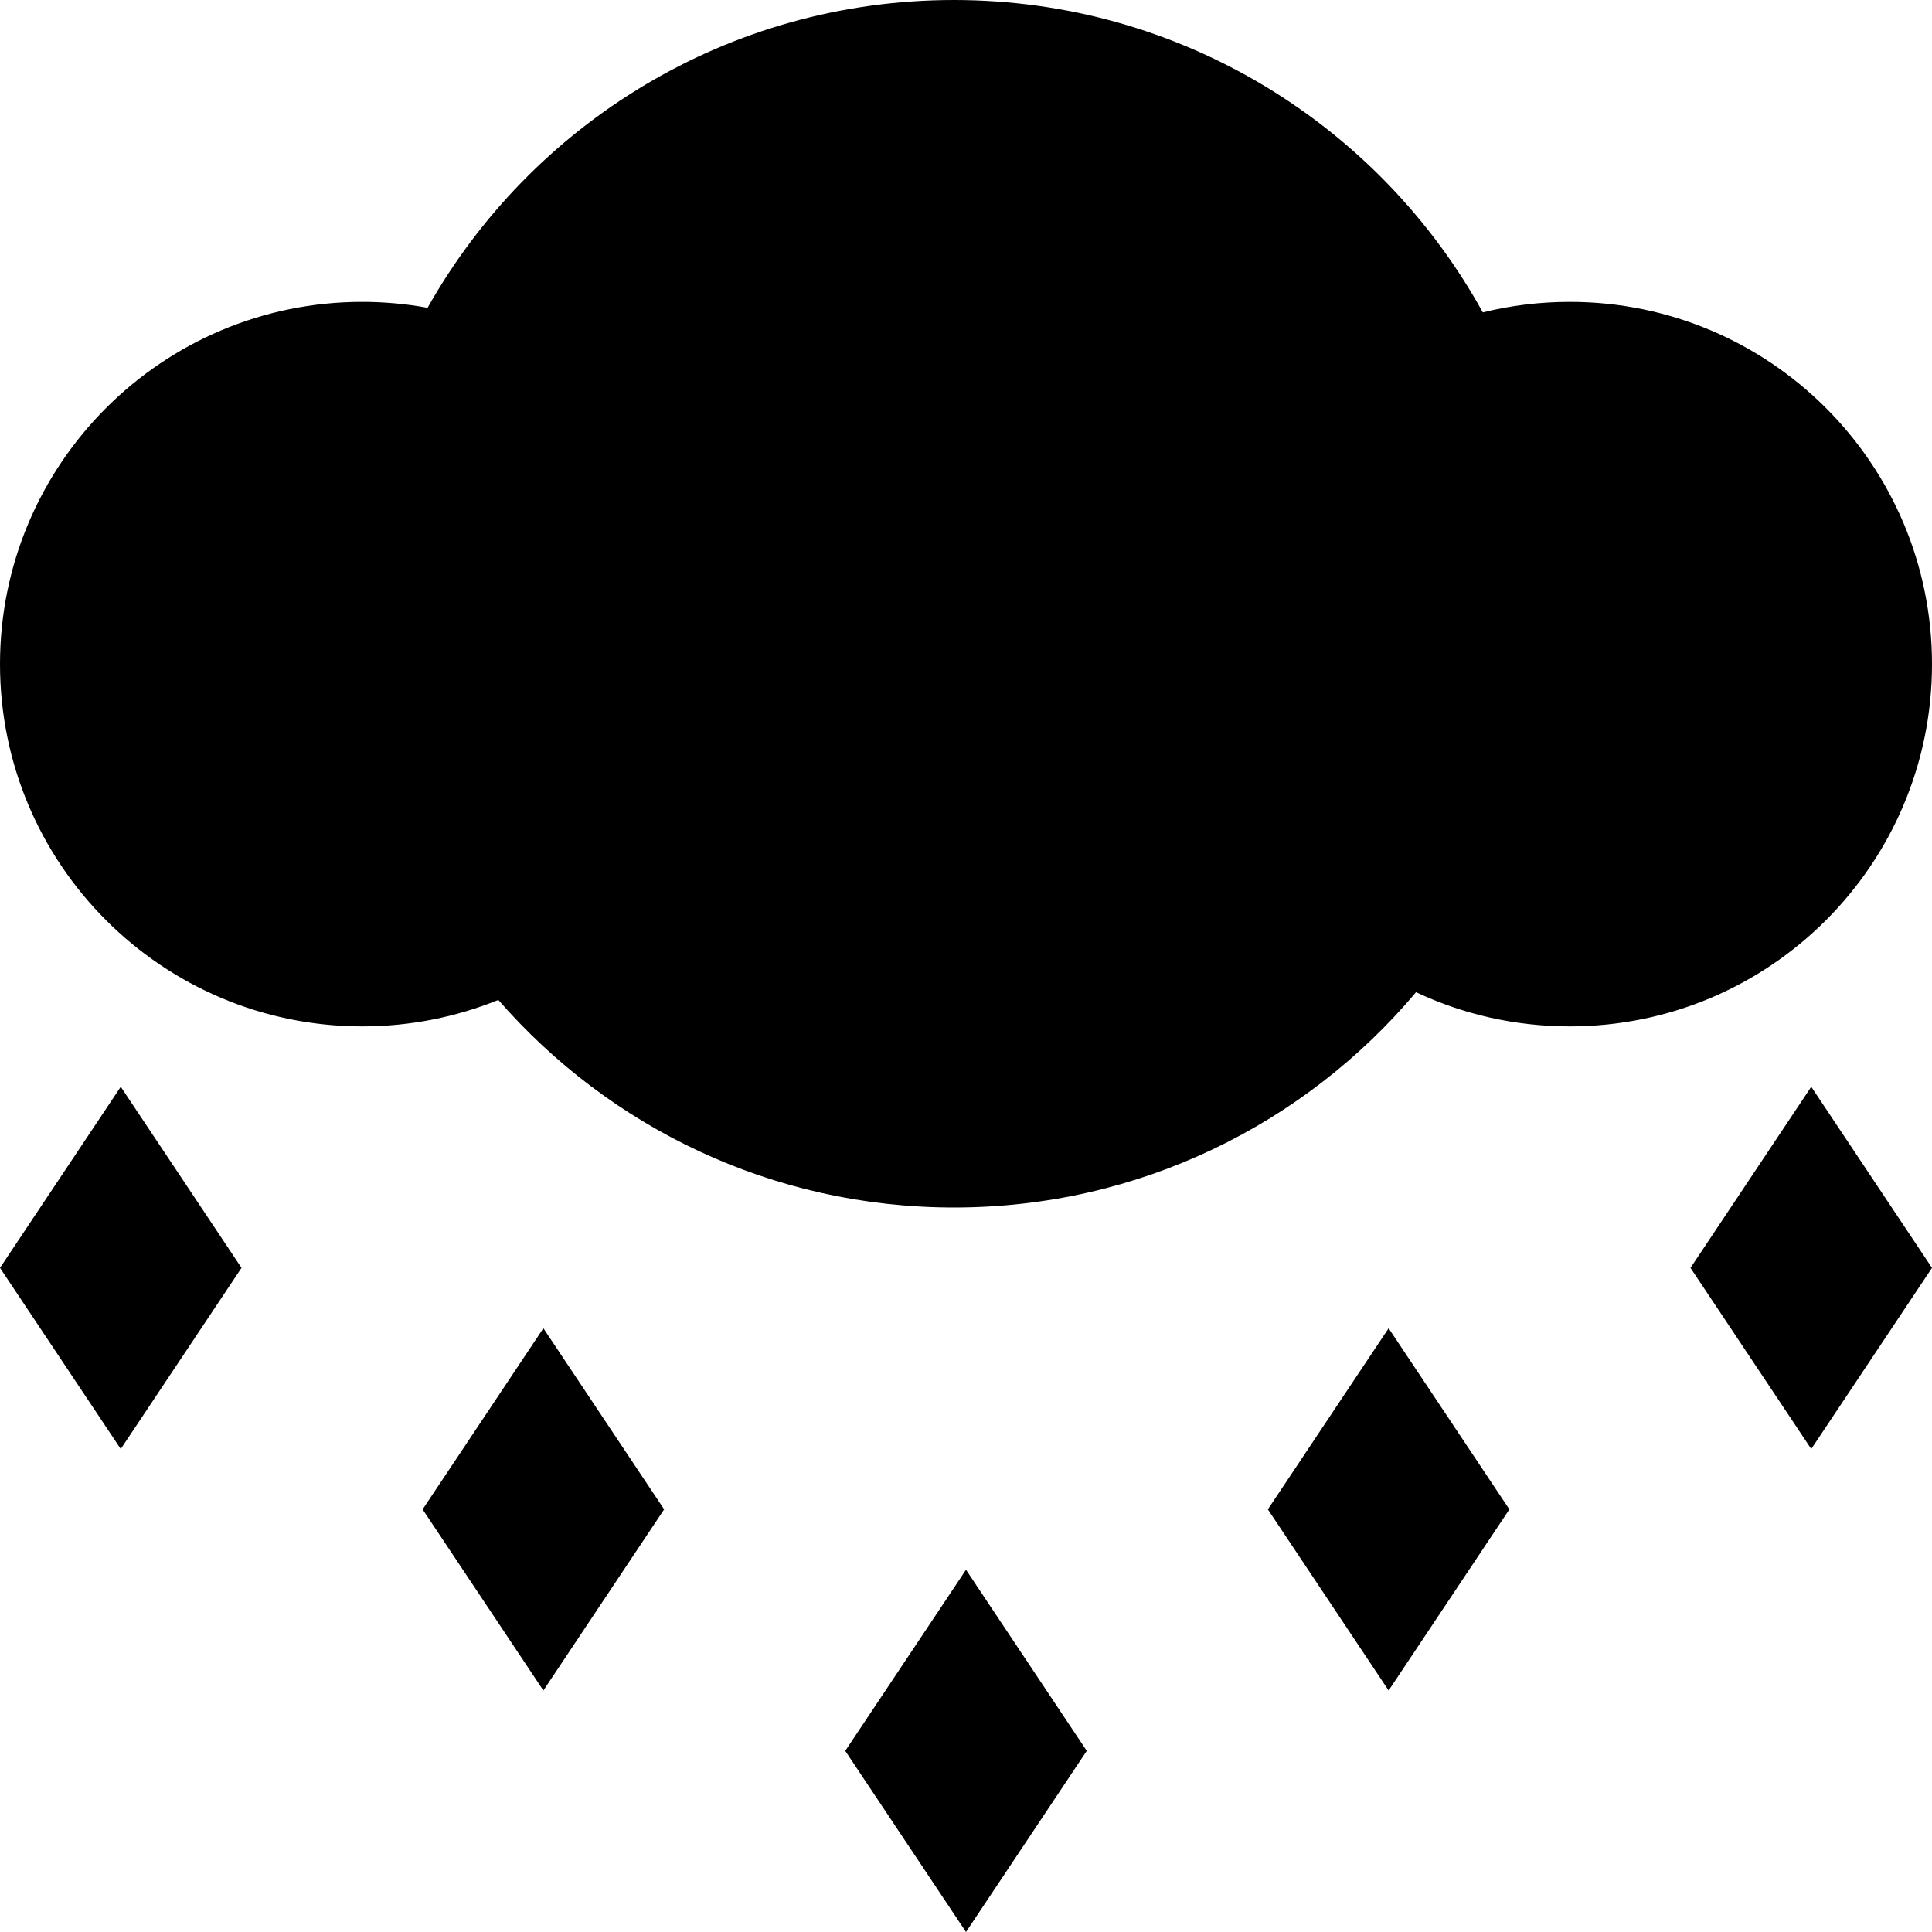 <svg width="16" height="16" viewBox="0 0 16 16" fill="none" xmlns="http://www.w3.org/2000/svg">
<path d="M1 9L2 10.5L1 12L0 10.5L1 9Z" fill="black"/>
<path d="M16 10.5L15 9L14 10.5L15 12L16 10.5Z" fill="black"/>
<path d="M9 14.5L8 13L7 14.5L8 16L9 14.5Z" fill="black"/>
<path d="M4.5 11L5.5 12.5L4.5 14L3.5 12.5L4.5 11Z" fill="black"/>
<path d="M12.5 12.5L11.5 11L10.5 12.5L11.5 14L12.5 12.5Z" fill="black"/>
<path d="M11.727 8.217C10.81 9.307 9.436 10 7.9 10C6.394 10 5.044 9.334 4.127 8.281C3.779 8.422 3.399 8.5 3 8.5C1.343 8.5 0 7.157 0 5.5C0 3.843 1.343 2.5 3 2.5C3.185 2.5 3.366 2.517 3.541 2.549C4.398 1.027 6.029 0 7.9 0C9.786 0 11.429 1.045 12.28 2.587C12.511 2.53 12.752 2.5 13 2.5C14.657 2.5 16 3.843 16 5.5C16 7.157 14.657 8.5 13 8.5C12.545 8.5 12.114 8.399 11.727 8.217Z" fill="black"/>
</svg>
